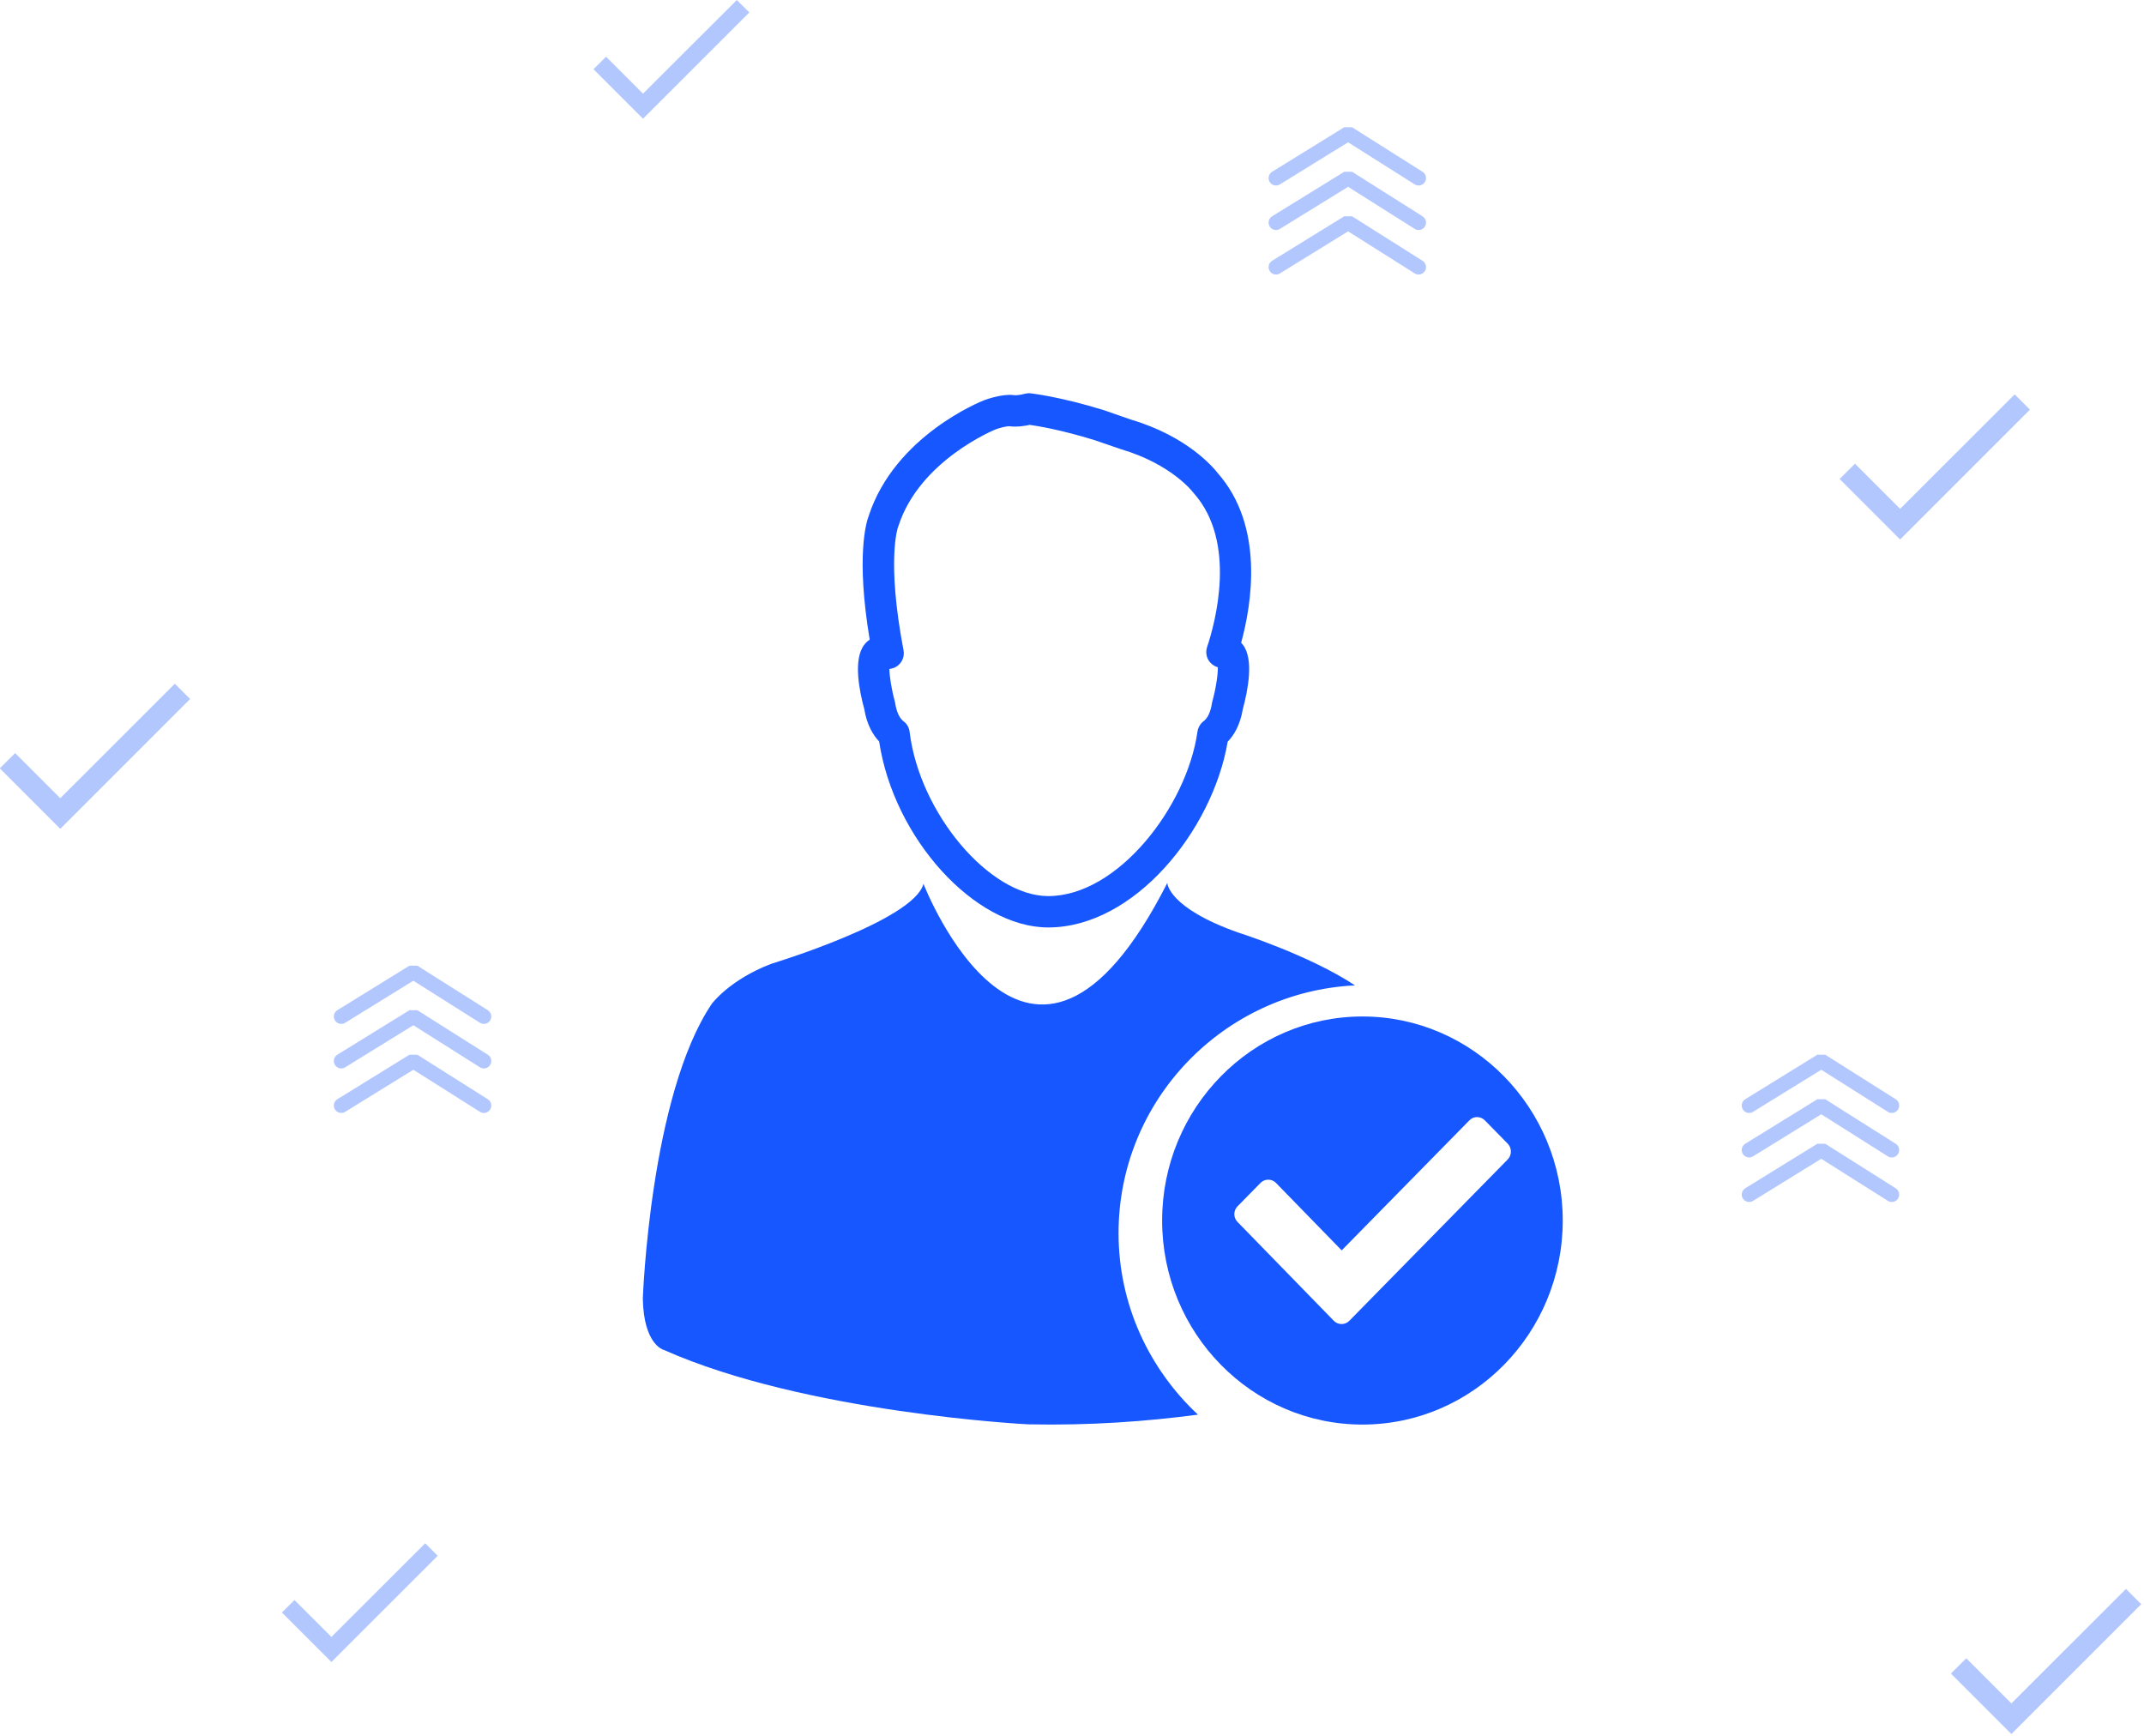 <?xml version="1.0" encoding="UTF-8"?>
<svg width="289px" height="234px" viewBox="0 0 289 234" version="1.1" xmlns="http://www.w3.org/2000/svg" xmlns:xlink="http://www.w3.org/1999/xlink">
    <!-- Generator: Sketch 53.1 (72631) - https://sketchapp.com -->
    <title>Group 2</title>
    <desc>Created with Sketch.</desc>
    <g id="Page-1" stroke="none" stroke-width="1" fill="none" fill-rule="evenodd">
        <g id="Artboard" transform="translate(-899, -193)">
            <g id="Group-2" transform="translate(894, 186)">
                <g id="Icon-24px" transform="translate(248, 52)">
                    <polygon id="Shape" points="0 0 35 0 35 35 0 35"></polygon>
                    <polygon id="Shape" fill-opacity="0.3" fill="#0045FF" points="13.125 23.581 7.044 17.5 4.973 19.556 13.125 27.708 30.625 10.208 28.569 8.152"></polygon>
                </g>
                <g id="Icon-24px-Copy" transform="translate(263, 213)">
                    <polygon id="Shape" points="0 0 35 0 35 35 0 35"></polygon>
                    <polygon id="Shape" fill-opacity="0.3" fill="#0045FF" points="13.125 23.581 7.044 17.5 4.973 19.556 13.125 27.708 30.625 10.208 28.569 8.152"></polygon>
                </g>
                <g id="Icon-24px-Copy-2" transform="translate(39, 208)">
                    <polygon id="Shape" points="0 0 29 0 29 29 0 29"></polygon>
                    <polygon id="Shape" fill-opacity="0.3" fill="#0045FF" points="10.674 19.623 5.695 14.648 4 16.33 10.674 23 25 8.682 23.317 7"></polygon>
                </g>
                <g id="Icon-24px-Copy-3" transform="translate(0, 91)">
                    <polygon id="Shape" points="0 0 35 0 35 35 0 35"></polygon>
                    <polygon id="Shape" fill-opacity="0.3" fill="#0045FF" points="13.125 23.581 7.044 17.5 4.973 19.556 13.125 27.708 30.625 10.208 28.569 8.152"></polygon>
                </g>
                <g id="Icon-24px-Copy-4" transform="translate(81, 0)">
                    <polygon id="Shape" points="0 0 29 0 29 29 0 29"></polygon>
                    <polygon id="Shape" fill-opacity="0.3" fill="#0045FF" points="10.674 19.623 5.695 14.648 4 16.33 10.674 23 25 8.682 23.317 7"></polygon>
                </g>
                <g id="Group" transform="translate(51, 138)" stroke="#0045FF" stroke-linecap="round" stroke-linejoin="bevel" stroke-opacity="0.3" stroke-width="2">
                    <polyline id="Path-2" points="-1.26121336e-13 6 9.722 4.4408921e-16 19.222 6"></polyline>
                    <polyline id="Path-2-Copy" points="-1.26121336e-13 12 9.722 6 19.222 12"></polyline>
                    <polyline id="Path-2-Copy-2" points="-1.26121336e-13 18 9.722 12 19.222 18"></polyline>
                </g>
                <g id="Group" transform="translate(177, 25)" stroke="#0045FF" stroke-linecap="round" stroke-linejoin="bevel" stroke-opacity="0.3" stroke-width="2">
                    <polyline id="Path-2" points="-1.26121336e-13 6 9.722 4.4408921e-16 19.222 6"></polyline>
                    <polyline id="Path-2-Copy" points="-1.26121336e-13 12 9.722 6 19.222 12"></polyline>
                    <polyline id="Path-2-Copy-2" points="-1.26121336e-13 18 9.722 12 19.222 18"></polyline>
                </g>
                <g id="icon" transform="translate(91, 60)" fill="#1757FF" fill-rule="nonzero">
                    <path d="M30.496,42.552 C30.851,44.713 31.687,46.071 32.506,46.94 C34.457,59.934 45.351,72 55.29,72 C66.885,72 77.441,58.947 79.485,46.965 C80.313,46.113 81.166,44.738 81.529,42.561 C82.187,40.122 83.049,35.887 81.546,33.912 C81.461,33.811 81.377,33.718 81.301,33.625 C82.703,28.512 84.485,17.948 78.134,10.751 C77.577,10.025 74.03,5.789 66.421,3.545 L62.815,2.288 C56.836,0.44 53.069,0.035 52.917,0.01 C52.656,-0.016 52.368,0.01 52.107,0.077 C51.895,0.136 51.195,0.322 50.637,0.254 C49.21,0.052 47.065,0.786 46.685,0.929 C46.178,1.123 34.609,5.764 31.096,16.531 C30.766,17.408 29.364,21.981 31.231,33.212 C30.952,33.398 30.699,33.625 30.488,33.912 C28.984,35.887 29.829,40.114 30.496,42.552 Z M35.039,18.066 C35.065,18.016 35.082,17.957 35.107,17.889 C37.97,9.013 48.121,4.912 48.188,4.878 C48.653,4.701 49.556,4.448 50.038,4.448 C51.034,4.583 52.183,4.406 52.808,4.262 C53.829,4.406 57.005,4.92 61.489,6.304 L65.137,7.553 C71.902,9.553 74.773,13.299 74.79,13.324 C74.84,13.383 74.891,13.434 74.925,13.485 C80.794,20.091 77.779,31.027 76.707,34.216 C76.462,34.967 76.639,35.794 77.188,36.351 C77.467,36.638 77.796,36.832 78.159,36.933 C78.176,37.971 77.881,39.869 77.416,41.532 C77.399,41.607 77.382,41.692 77.365,41.768 C77.188,42.941 76.791,43.793 76.259,44.181 C75.812,44.518 75.499,45.033 75.415,45.59 C74.013,55.631 64.706,67.773 55.299,67.773 C47.377,67.773 37.944,56.593 36.61,45.632 C36.543,45.058 36.247,44.544 35.774,44.198 C35.242,43.793 34.845,42.932 34.668,41.776 C34.659,41.692 34.642,41.607 34.617,41.532 C34.186,39.987 33.908,38.224 33.882,37.161 C34.279,37.119 34.676,36.984 35.014,36.714 C35.639,36.224 35.943,35.431 35.791,34.646 C33.469,22.462 35.039,18.066 35.039,18.066 Z" id="Shape"></path>
                    <path d="M96.649,79.807 C90.391,75.682 80.92,72.692 80.92,72.692 C71.415,69.338 71.347,66 71.347,66 C52.668,102.797 38.482,66.119 38.482,66.119 C37.176,71.083 17.937,76.91 17.937,76.91 C12.316,79.062 9.942,82.298 9.942,82.298 C1.632,94.614 0.649,122.018 0.649,122.018 C0.759,128.278 3.464,128.93 3.464,128.93 C22.575,137.452 52.574,138.968 52.574,138.968 C60.926,139.146 68.634,138.57 75.476,137.663 C68.922,131.539 64.776,122.856 64.776,113.208 C64.767,95.301 78.927,80.671 96.649,79.807 Z" id="Path"></path>
                    <path d="M97.649,84 C82.764,84 70.649,96.331 70.649,111.5 C70.649,126.686 82.764,139 97.649,139 C112.55,139 124.649,126.678 124.649,111.5 C124.649,96.339 112.542,84 97.649,84 Z M95.872,125.023 C95.3,125.597 94.374,125.597 93.801,125.023 L80.81,111.689 C80.238,111.123 80.238,110.162 80.81,109.588 L83.917,106.424 C84.49,105.849 85.416,105.849 85.988,106.424 L94.853,115.522 L112.07,97.994 C112.626,97.411 113.569,97.411 114.142,97.994 L117.231,101.141 C117.804,101.725 117.804,102.685 117.231,103.268 L95.872,125.023 Z" id="Shape"></path>
                </g>
                <g id="Group" transform="translate(240.778, 150)" stroke="#0045FF" stroke-linecap="round" stroke-linejoin="bevel" stroke-opacity="0.3" stroke-width="2">
                    <polyline id="Path-2" points="-1.26121336e-13 6 9.722 4.4408921e-16 19.222 6"></polyline>
                    <polyline id="Path-2-Copy" points="-1.26121336e-13 12 9.722 6 19.222 12"></polyline>
                    <polyline id="Path-2-Copy-2" points="-1.26121336e-13 18 9.722 12 19.222 18"></polyline>
                </g>
            </g>
        </g>
    </g>
</svg>
